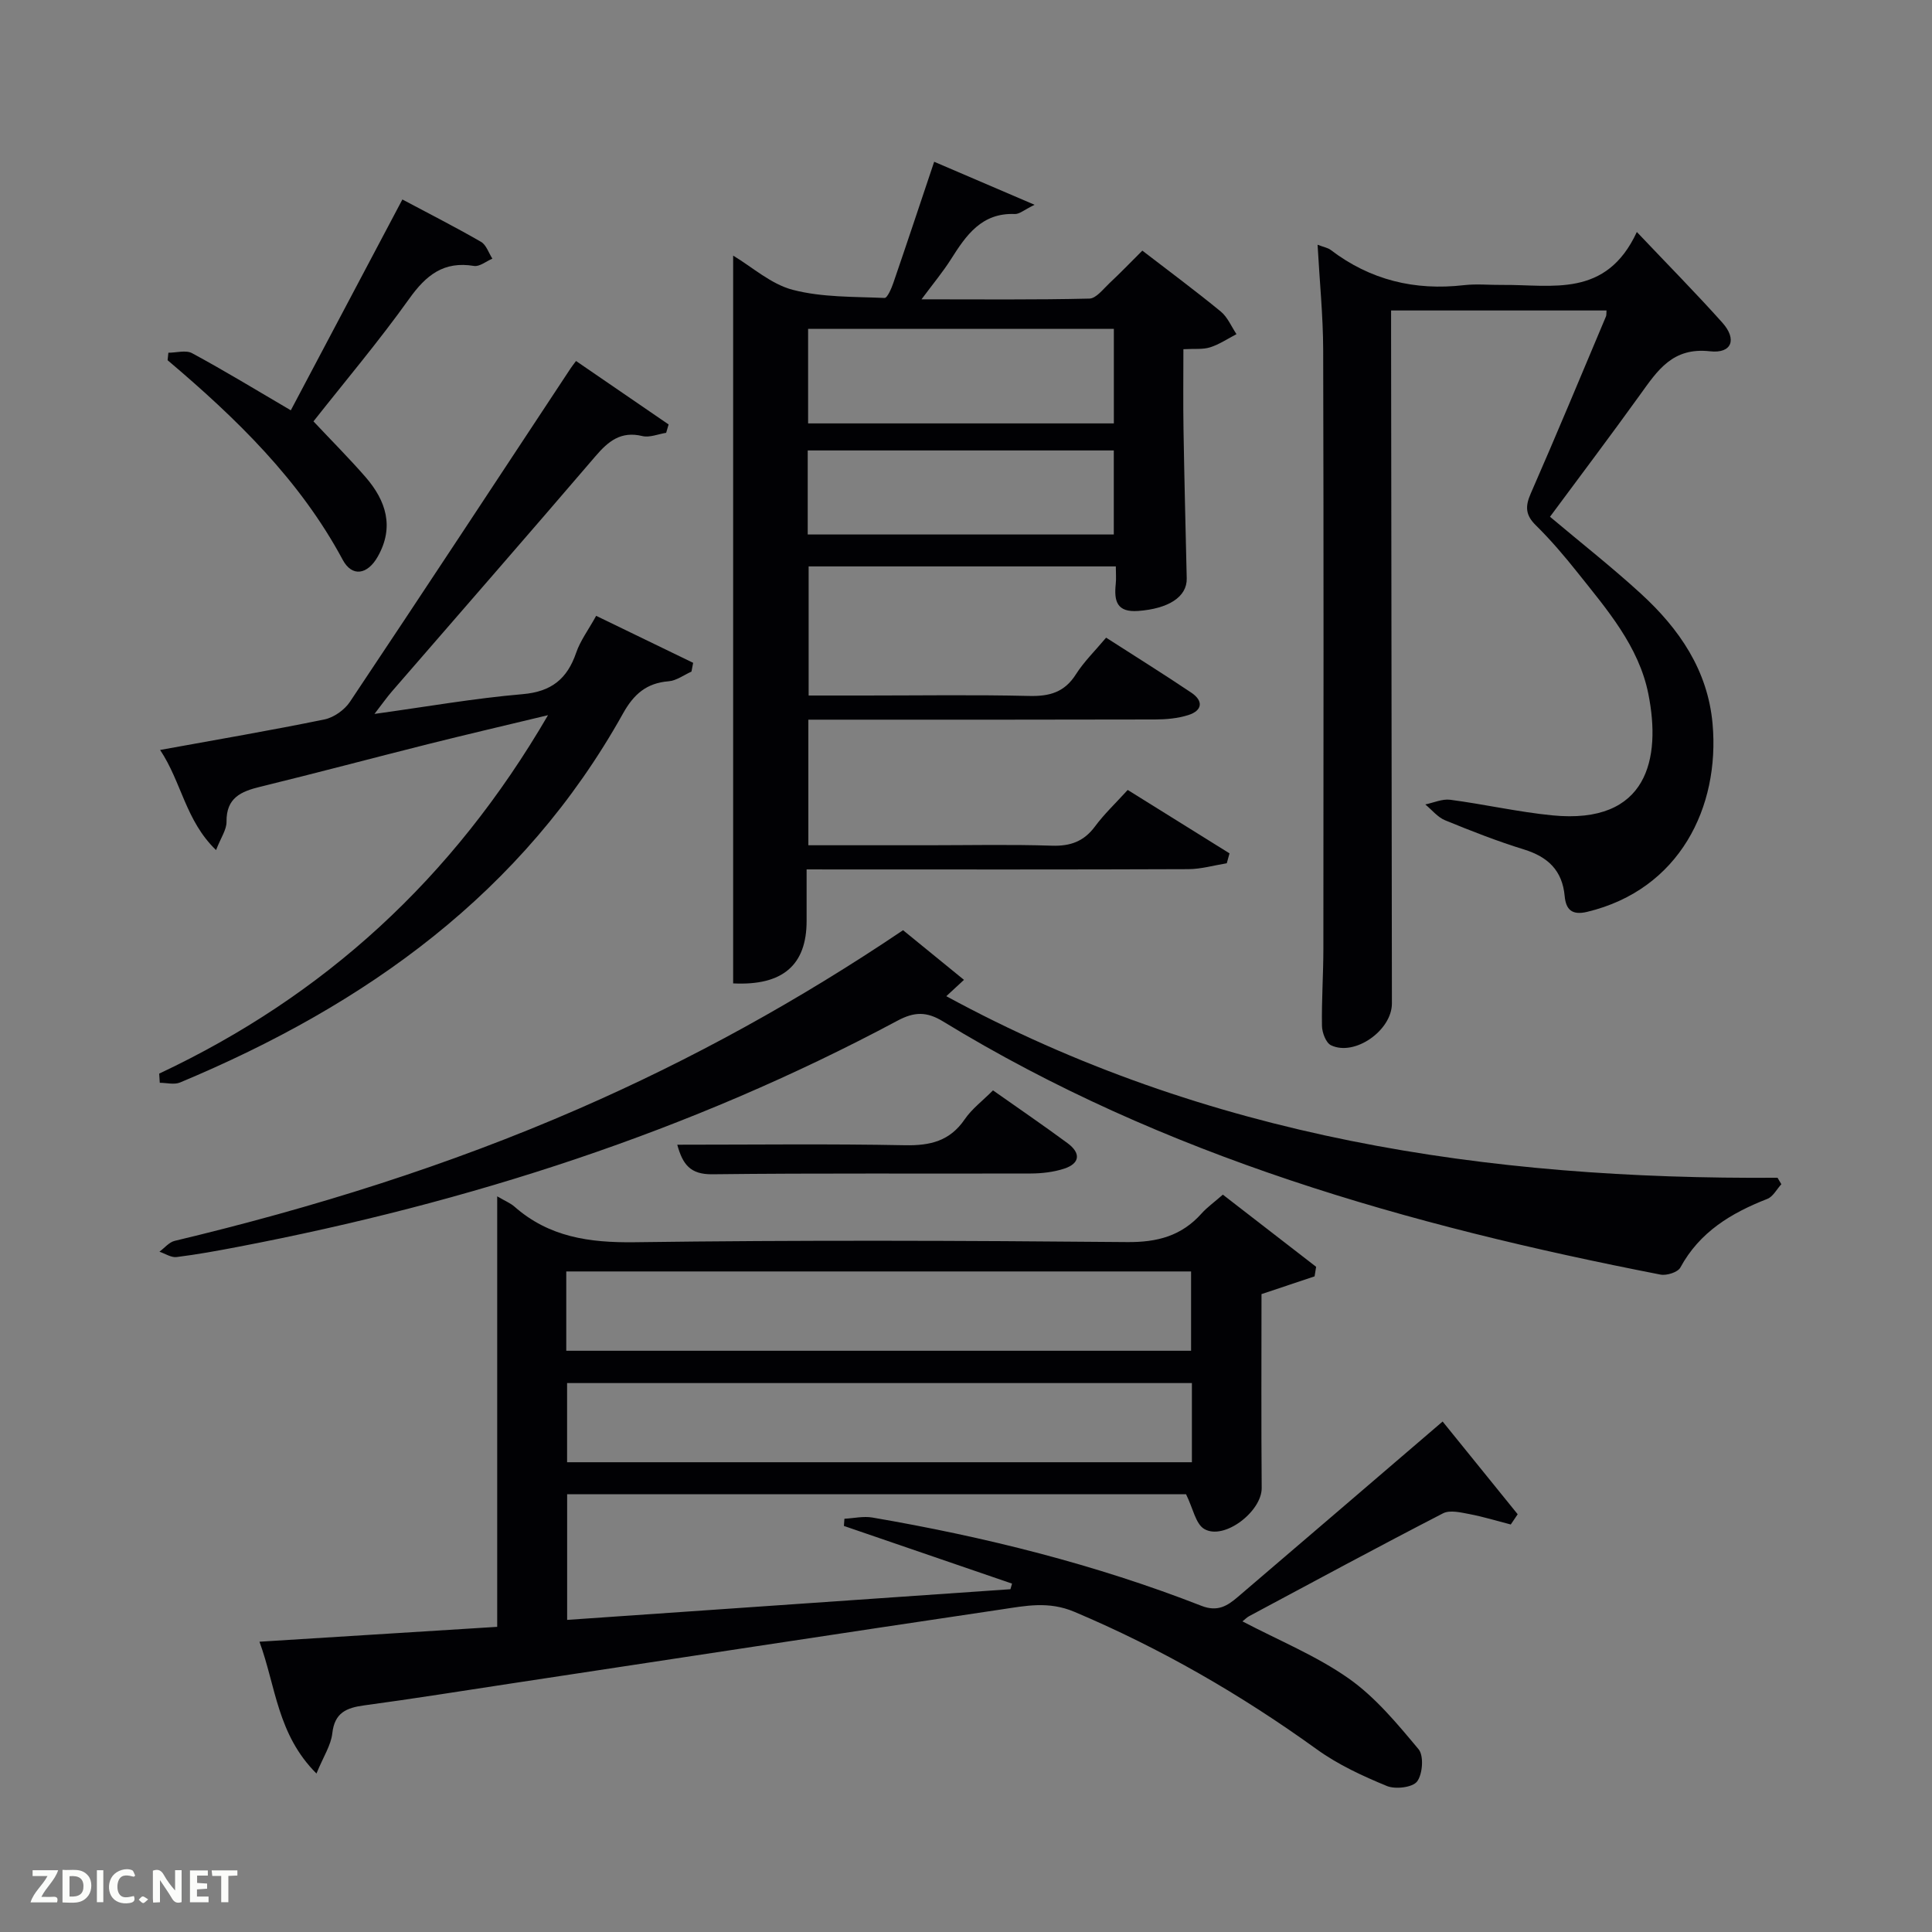 <svg enable-background="new 0 0 400 400" viewBox="0 0 400 400" xmlns="http://www.w3.org/2000/svg"><rect x="0" y="0" width="400" height="400" fill="#808080" stroke="none"/><path d="m253.18 247.34c6.61 5.11 12.96 10.02 19.31 14.94-.11.66-.21 1.32-.32 1.98-3.57 1.19-7.14 2.38-10.99 3.67 0 13.2-.07 26.67.04 40.14.04 4.85-7.77 10.9-11.89 8.49-1.79-1.05-2.32-4.27-3.77-7.19-41.88 0-84.81 0-128.14 0v26.01c30.57-2.12 61.18-4.23 91.78-6.35.11-.39.22-.77.33-1.16-11.6-3.98-23.21-7.96-34.81-11.94.04-.5.07-.99.11-1.49 1.93-.1 3.93-.57 5.79-.25 23.27 3.99 46.11 9.68 68.13 18.28 3.37 1.32 5.4-.02 7.55-1.86 13.91-11.87 27.78-23.79 42.38-36.3 4.78 5.9 10.16 12.55 15.54 19.2-.48.71-.95 1.41-1.43 2.12-2.84-.73-5.66-1.6-8.54-2.15-1.8-.34-4.06-.9-5.49-.16-13.44 6.93-26.75 14.12-40.09 21.26-.53.28-.96.74-1.43 1.11 7.51 3.94 15.29 7.11 21.98 11.81 5.55 3.9 10.08 9.39 14.48 14.66 1.12 1.34.85 5.14-.3 6.67-.94 1.25-4.5 1.67-6.27.94-5.02-2.07-10.09-4.41-14.47-7.57-15.72-11.34-32.33-20.93-50.22-28.49-5.34-2.26-10.1-1.24-15.08-.5-33.82 5.02-67.62 10.2-101.42 15.32-10.18 1.54-20.34 3.18-30.54 4.55-3.67.5-6.12 1.5-6.6 5.78-.27 2.47-1.83 4.79-3.28 8.33-8.12-8.1-8.4-18.03-11.8-27.29 16.62-1.04 32.66-2.04 49.22-3.08 0-29.63 0-59 0-89.13 1.68.98 2.75 1.41 3.56 2.12 7.18 6.32 15.51 7.5 24.89 7.38 33.98-.46 67.98-.34 101.97-.03 6.29.06 11.28-1.29 15.43-5.94 1.11-1.24 2.49-2.22 4.39-3.88zm-135.94 32.32h129.36c0-5.73 0-11.12 0-16.42-43.31 0-86.22 0-129.36 0zm129.53 6.69c-43.45 0-86.47 0-129.36 0v16.39h129.36c0-5.52 0-10.79 0-16.39z" fill="#010104"/><path d="m167 180v10.68c0 9.05-4.87 13.44-15.21 12.92 0-50.01 0-100.07 0-150.68 3.94 2.36 7.84 5.92 12.36 7.09 6.08 1.58 12.62 1.4 18.98 1.68.58.03 1.44-1.98 1.84-3.15 2.8-8.15 5.51-16.32 8.44-25.05 6.75 2.89 13.2 5.66 20.79 8.91-2.18 1.06-3.14 1.94-4.07 1.91-6.9-.29-10.11 4.41-13.26 9.39-1.66 2.61-3.65 5-6.08 8.27 12.24 0 23.5.12 34.75-.15 1.41-.03 2.85-1.96 4.14-3.17 2.3-2.15 4.48-4.42 6.83-6.76 5.49 4.22 10.97 8.29 16.24 12.61 1.41 1.16 2.19 3.1 3.25 4.68-1.81.94-3.54 2.12-5.46 2.73-1.52.48-3.26.26-5.53.39 0 5.62-.07 11.06.02 16.51.17 10.31.43 20.63.67 30.94.09 3.84-3.8 6.28-10.05 6.74-4.46.33-5.01-2.08-4.65-5.56.12-1.12.02-2.26.02-3.66-21.31 0-42.26 0-63.6 0v26.73h11.69c11.33 0 22.67-.18 34 .09 4.2.1 7.29-.77 9.64-4.47 1.67-2.63 3.97-4.87 6.26-7.6 6.01 3.86 11.89 7.53 17.64 11.39 2.56 1.72 2.29 3.72-.63 4.64-2.17.69-4.57.9-6.88.91-22 .06-44 .04-66 .04-1.81 0-3.62 0-5.78 0v26h24.9c8.5 0 17.01-.19 25.5.09 3.85.13 6.65-.88 8.96-4 1.86-2.52 4.18-4.71 6.76-7.54 7.09 4.42 14.09 8.78 21.08 13.13-.19.68-.38 1.36-.57 2.05-2.66.43-5.31 1.21-7.97 1.22-24.33.1-48.66.06-73 .06-1.82-.01-3.63-.01-6.02-.01zm.31-111.91v19.57h63.3c0-6.73 0-13.11 0-19.57-21.19 0-41.99 0-63.3 0zm-.08 42.57h63.37c0-6.07 0-11.78 0-17.4-21.31 0-42.22 0-63.37 0z" fill="#010104"/><path d="m320.91 106.99c6.49 5.46 12.88 10.48 18.86 15.96 7.91 7.25 13.81 15.82 14.8 26.91 1.53 17.21-6.81 34.33-25.97 38.93-3.21.77-4.4-.54-4.65-3.26-.49-5.32-3.46-8.12-8.43-9.66-5.54-1.71-10.97-3.84-16.33-6.04-1.55-.64-2.74-2.16-4.1-3.28 1.72-.35 3.5-1.18 5.15-.97 7.07.93 14.06 2.53 21.14 3.23 19.83 1.96 22.55-11.82 19.9-25.11-1.97-9.91-8.58-17.51-14.69-25.19-2.69-3.38-5.51-6.7-8.59-9.73-2.15-2.11-2.27-3.88-1.09-6.57 5.33-12.17 10.43-24.45 15.59-36.7.12-.28.06-.63.11-1.23-14.73 0-29.42 0-44.6 0v5.54c.06 45.98.11 91.95.17 137.93.01 5.56-7.69 11.02-12.61 8.66-1.06-.51-1.85-2.64-1.87-4.03-.09-5.32.29-10.65.29-15.98.03-41.31.07-82.63-.04-123.94-.02-7.09-.74-14.17-1.16-21.79 1.3.5 2.13.63 2.71 1.07 8.2 6.25 17.41 8.47 27.59 7.3 2.63-.3 5.33-.02 7.99-.05 10.24-.1 21.44 2.79 27.81-10.96 6.59 6.95 12.3 12.73 17.71 18.78 3.06 3.43 1.98 6.43-2.56 5.92-7.74-.87-10.85 3.95-14.47 8.98-6.11 8.49-12.41 16.84-18.66 25.28z" fill="#010104"/><path d="m186.97 192.59c4.3 3.5 8.28 6.75 12.61 10.28-1.26 1.16-2.36 2.18-3.66 3.38 53.9 29.31 111.99 38.01 172.1 37.59.26.45.52.89.79 1.34-.96 1.04-1.72 2.58-2.91 3.04-7.47 2.92-14 6.83-18 14.21-.53.98-2.84 1.71-4.12 1.46-52.1-10.16-102.77-24.45-148.56-52.43-3.38-2.06-5.92-2-9.4-.14-42.96 22.97-88.79 37.68-136.51 46.82-4.23.81-8.48 1.59-12.75 2.12-1.12.14-2.36-.71-3.55-1.11 1.05-.77 1.99-1.96 3.15-2.24 28.63-6.84 56.64-15.57 83.65-27.35 23.38-10.19 45.63-22.46 67.16-36.97z" fill="#010104"/><path d="m32.96 222.28c34.14-16.07 60.76-40.3 80.5-74.21-9.07 2.18-16.96 4.02-24.82 5.99-11.58 2.91-23.12 5.99-34.72 8.82-4.03.98-7.08 2.29-7.02 7.25.02 1.65-1.17 3.3-2.17 5.87-6.33-6.11-7.12-14.03-11.58-20.73 11.94-2.17 23.02-4.06 34.03-6.32 1.94-.4 4.14-1.96 5.26-3.63 15.34-22.96 30.5-46.03 45.71-69.07.27-.42.59-.8 1.11-1.51 6.55 4.49 12.86 8.82 19.17 13.14-.17.58-.34 1.16-.51 1.73-1.65.26-3.42 1.03-4.93.67-4.43-1.07-7.03 1.05-9.7 4.17-13.97 16.31-28.1 32.49-42.16 48.72-1.06 1.23-1.99 2.56-3.6 4.64 10.83-1.5 20.71-3.24 30.66-4.09 5.98-.51 9.24-3.16 11.1-8.58.84-2.47 2.49-4.66 4.14-7.64 6.78 3.29 13.43 6.51 20.08 9.73-.12.61-.23 1.21-.35 1.82-1.57.7-3.11 1.87-4.72 2-4.57.36-7.21 2.66-9.43 6.63-20.75 37.22-53.31 60.39-91.74 76.44-1.2.5-2.78.06-4.19.06-.03-.63-.07-1.27-.12-1.9z" fill="#010104"/><path d="m60.21 84.95c7.63-14.42 15.22-28.75 23.1-43.65 5.61 2.99 11.03 5.74 16.28 8.77 1.09.63 1.58 2.29 2.35 3.48-1.27.54-2.65 1.7-3.8 1.51-6.26-1.04-9.92 1.89-13.42 6.8-6.27 8.78-13.26 17.06-19.82 25.38 3.64 3.88 7.35 7.59 10.79 11.54 4.24 4.89 5.99 10.33 2.52 16.46-2.12 3.75-5.31 4.28-7.25.67-8.9-16.59-22.11-29.35-36.26-41.33.05-.52.11-1.03.16-1.55 1.66 0 3.64-.6 4.92.1 6.7 3.62 13.2 7.58 20.43 11.82z" fill="#010104"/><path d="m205.59 225.75c5.4 3.8 10.47 7.27 15.42 10.92 2.84 2.09 2.58 4.23-.72 5.3-2.17.7-4.56.98-6.86.99-21.99.07-43.98-.1-65.97.16-4.54.05-6.12-2.03-7.24-6.12 15.92 0 31.53-.2 47.14.11 5.23.1 9.3-.86 12.38-5.38 1.47-2.15 3.68-3.8 5.85-5.98z" fill="#010104"/><g fill="#fbfcfa"><path d="m37.59 393.81c-.92.31-1.52.05-2-.78-.7-1.2-1.52-2.34-2.47-3.78v4.59c-.55.03-.95.05-1.41.07-.03-.37-.06-.64-.06-.91 0-1.91 0-3.81 0-5.7 1.13-.41 1.77-.03 2.29.91.62 1.11 1.38 2.14 2.31 3.19v-4.2h1.35v6.61z"/><path d="m12.94 393.88v-6.75c1.9.19 3.93-.54 5.37 1.29.8 1.01.78 2.88.03 3.97-1.37 1.97-3.4 1.51-5.4 1.49m1.45-1.22c2.04.12 2.92-.58 2.89-2.21-.03-1.51-.98-2.19-2.89-2z"/><path d="m11.81 393.87h-5.49c.68-2.18 2.47-3.48 3.51-5.45h-3.08v-1.21h5.29c-.71 2.13-2.44 3.48-3.47 5.51.86 0 1.63.04 2.39-.01.79-.05 1.14.21.85 1.16"/><path d="m39.33 393.86v-6.61h3.7v1.07h-2.22v1.52c.68.04 1.34.09 2.07.13v1.07c-.72.05-1.38.09-2.1.14v1.48h2.4v1.19h-3.85z"/><path d="m27.71 388.56c-1.15-.3-2.46-.61-3.1.64-.37.73-.41 1.93-.06 2.67.63 1.35 1.99.93 3.17.68.35.94-.01 1.32-.93 1.46-1.62.25-3.05-.27-3.76-1.48-.72-1.24-.6-3.03.31-4.17.88-1.11 2.71-1.7 4-1.16.32.13.44.74.65 1.12-.1.08-.19.16-.28.24"/><path d="m49.15 387.24v1.07c-.59.02-1.17.05-1.87.08v5.44h-1.48v-5.44h-1.85c-.05-.4-.08-.73-.13-1.15z"/><path d="m20.06 387.21h1.33v6.62h-1.33z"/><path d="m30.68 393.25c-.49.38-.8.79-1.05.76-.32-.05-.6-.45-.9-.7.26-.24.51-.64.8-.67.29-.04.62.3 1.15.61"/></g></svg>